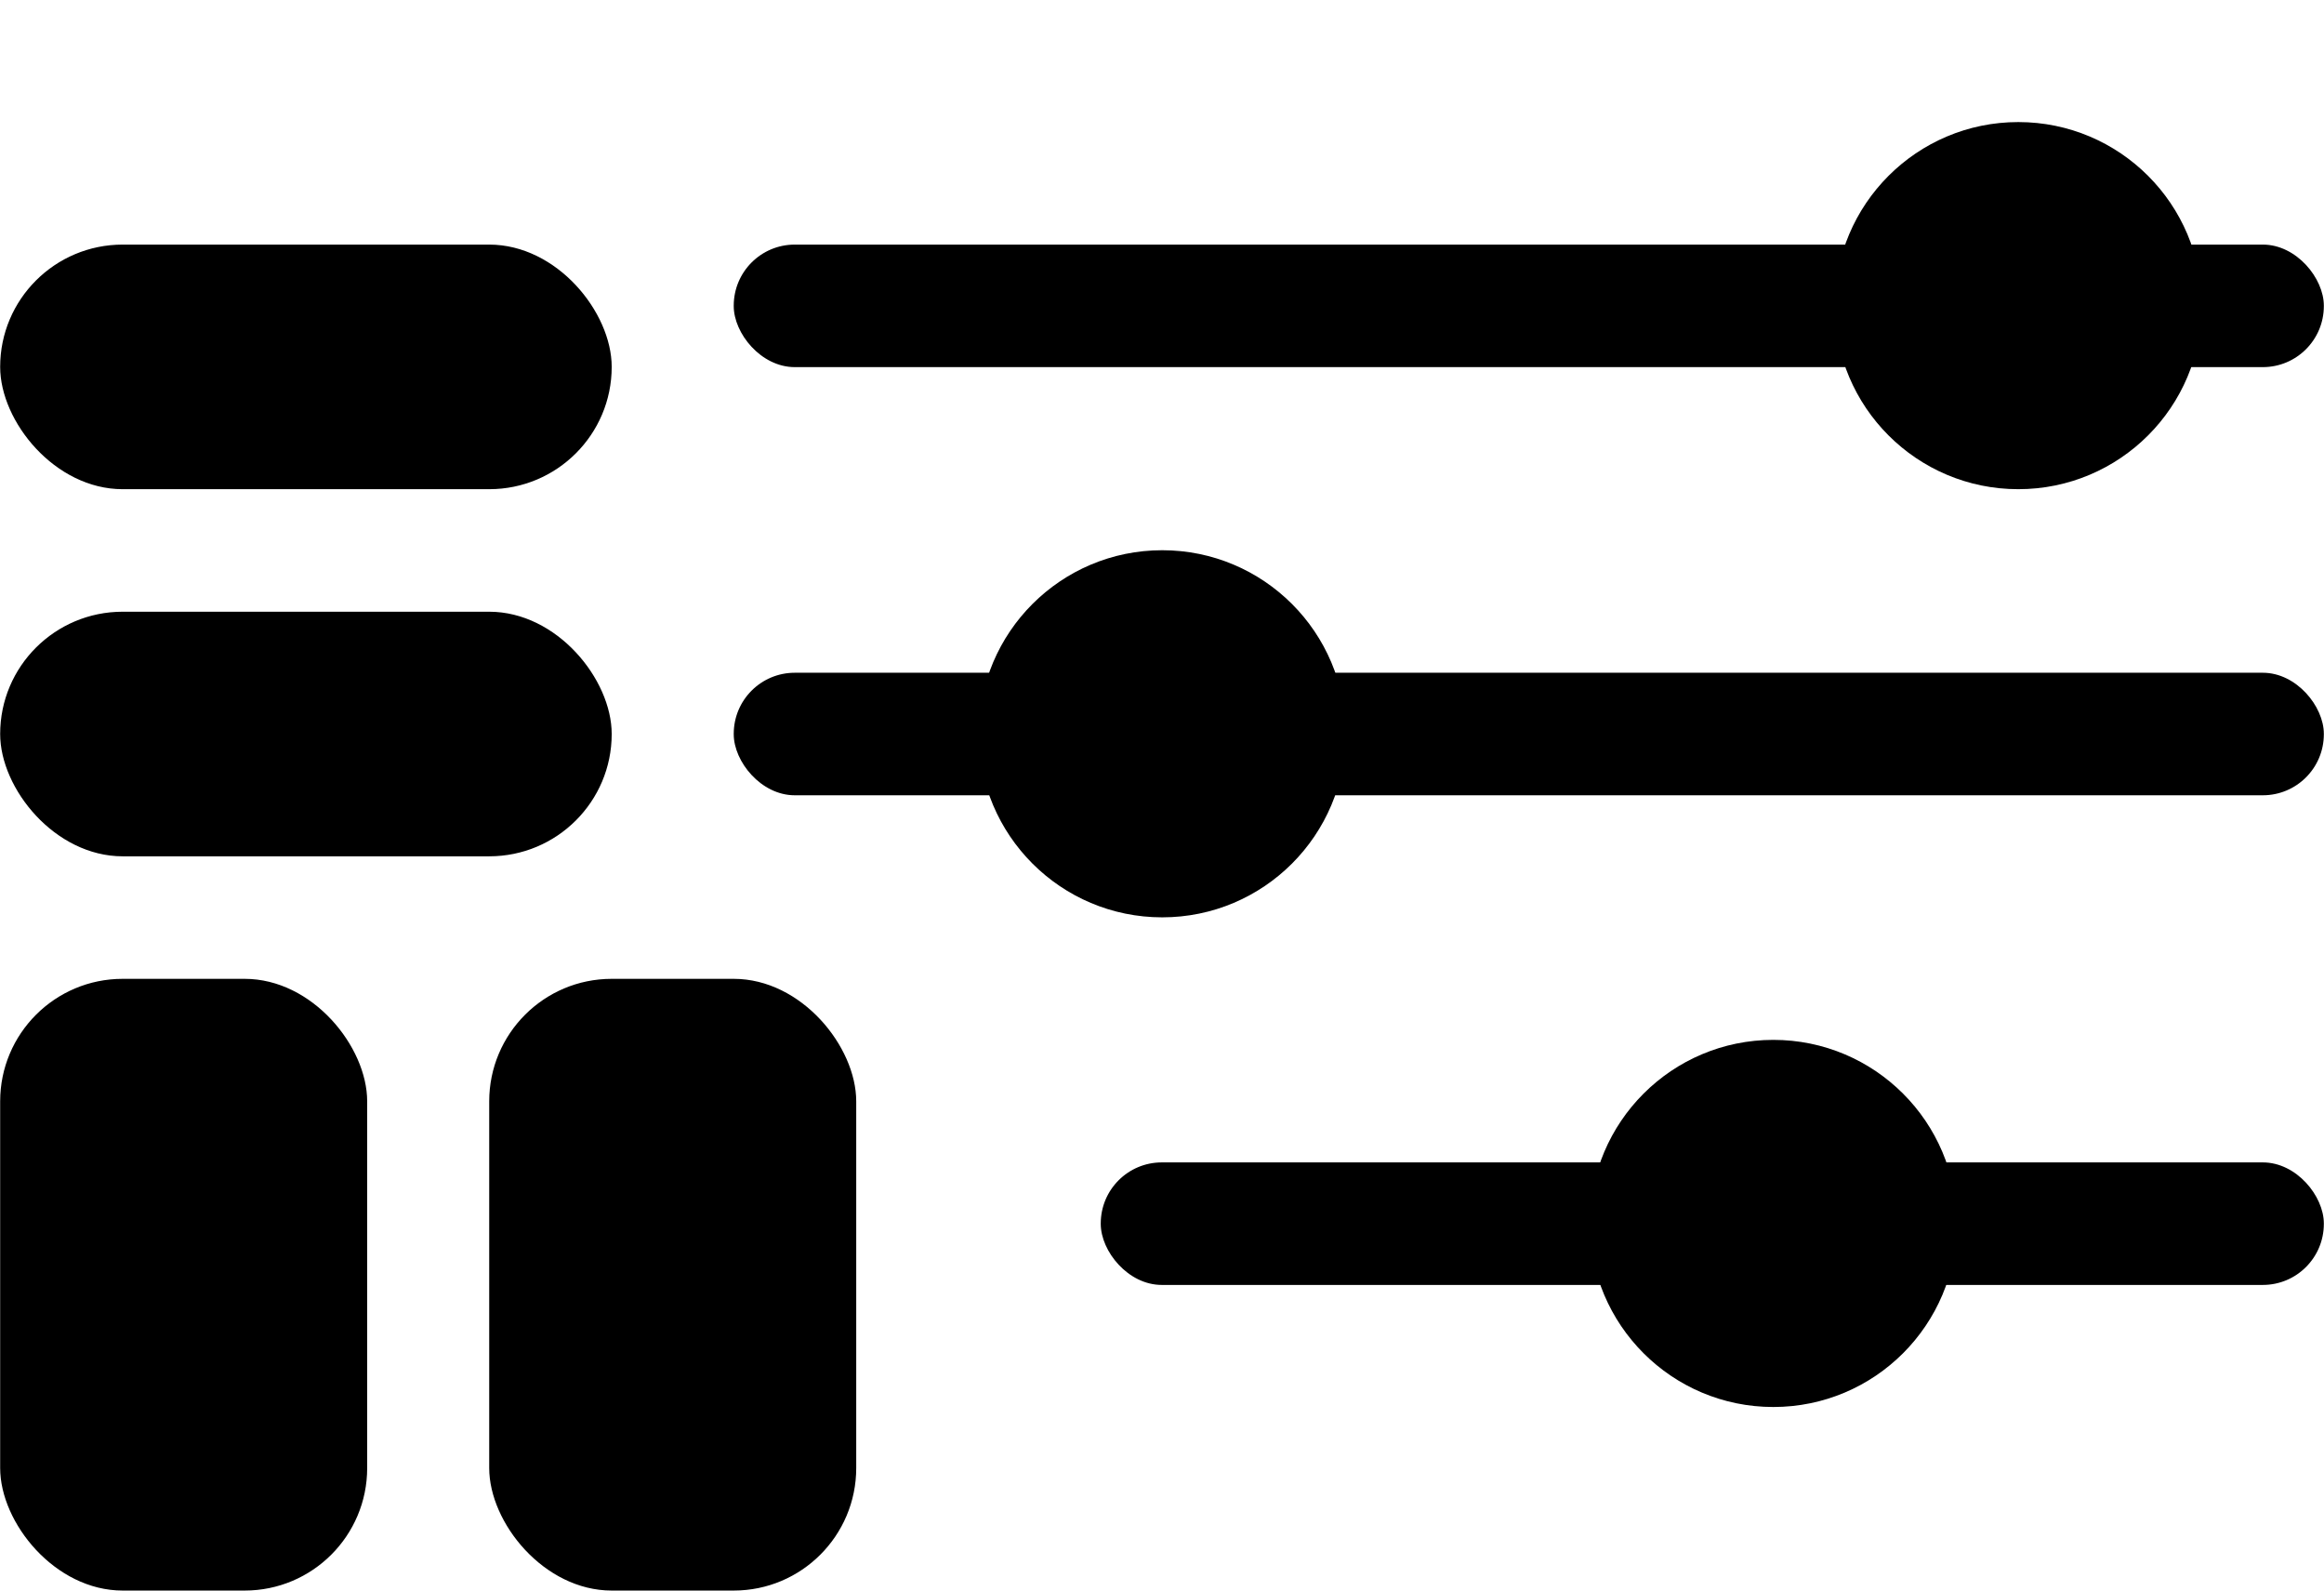 <?xml version="1.0" encoding="UTF-8" standalone="no"?>
<!-- Created with Inkscape (http://www.inkscape.org/) -->

<svg
   width="19"
   height="13"
   viewBox="0 0 5.027 3.44"
   version="1.1"
   id="svg5"
   inkscape:version="1.1.1 (3bf5ae0d25, 2021-09-20)"
   sodipodi:docname="buttons.svg"
   xmlns:inkscape="http://www.inkscape.org/namespaces/inkscape"
   xmlns:sodipodi="http://sodipodi.sourceforge.net/DTD/sodipodi-0.dtd"
   xmlns="http://www.w3.org/2000/svg"
   xmlns:svg="http://www.w3.org/2000/svg">
  <sodipodi:namedview
     id="namedview7"
     pagecolor="#505050"
     bordercolor="#eeeeee"
     borderopacity="1"
     inkscape:pageshadow="0"
     inkscape:pageopacity="0"
     inkscape:pagecheckerboard="0"
     inkscape:document-units="px"
     showgrid="true"
     inkscape:zoom="32"
     inkscape:cx="2.828125"
     inkscape:cy="6.203125"
     inkscape:window-width="1920"
     inkscape:window-height="991"
     inkscape:window-x="-9"
     inkscape:window-y="-9"
     inkscape:window-maximized="1"
     inkscape:current-layer="layer1"
     units="px"
     inkscape:lockguides="true"
     inkscape:snap-center="true"
     inkscape:snap-object-midpoints="true"
     inkscape:snap-text-baseline="true"
     inkscape:showpageshadow="0"
     inkscape:deskcolor="#505050">
    <inkscape:grid
       type="xygrid"
       id="grid10911"
       originx="0"
       originy="0" />
  </sodipodi:namedview>
  <defs
     id="defs2">
    <inkscape:path-effect
       effect="fillet_chamfer"
       id="path-effect3276"
       is_visible="true"
       lpeversion="1"
       nodesatellites_param="F,0,0,1,0,3,0,1 @ F,0,0,1,0,3,0,1 @ F,0,0,1,0,3,0,1 @ F,0,0,1,0,3,0,1"
       unit="px"
       method="auto"
       mode="F"
       radius="3"
       chamfer_steps="1"
       flexible="false"
       use_knot_distance="true"
       apply_no_radius="true"
       apply_with_radius="true"
       only_selected="false"
       hide_knots="false"
       satellites_param="" />
  </defs>
  <g
     inkscape:label="Layer 1"
     inkscape:groupmode="layer"
     id="layer1">
    <rect
       style="fill-opacity:1;stroke:none;stroke-width:0;stroke-miterlimit:4;stroke-dasharray:none;paint-order:markers fill stroke"
       id="rect955"
       width="1.323"
       height="0.529"
       x="0"
       y="1.323"
       rx="0.265"
       ry="0.265" />
    <rect
       style="fill-opacity:1;stroke:none;stroke-width:0;stroke-miterlimit:4;stroke-dasharray:none;paint-order:markers fill stroke"
       id="rect955-5"
       width="1.323"
       height="0.529"
       x="0"
       y="0.529"
       rx="0.265"
       ry="0.265" />
    <rect
       style="fill-opacity:1;stroke:none;stroke-width:0;stroke-miterlimit:4;stroke-dasharray:none;paint-order:markers fill stroke"
       id="rect1415"
       width="3.44"
       height="0.265"
       x="1.587"
       y="0.529"
       rx="0.132"
       ry="0.132" />
    <circle
       style="fill-opacity:1;stroke:none;stroke-width:0;stroke-miterlimit:4;stroke-dasharray:none;paint-order:markers fill stroke"
       id="path1519"
       cx="4.366"
       cy="0.661"
       r="0.397" />
    <rect
       style="fill-opacity:1;stroke:none;stroke-width:0;stroke-miterlimit:4;stroke-dasharray:none;paint-order:markers fill stroke"
       id="rect1415-9"
       width="3.44"
       height="0.265"
       x="1.587"
       y="1.455"
       rx="0.132"
       ry="0.132" />
    <ellipse
       style="fill-opacity:1;stroke:none;stroke-width:0;stroke-miterlimit:4;stroke-dasharray:none;paint-order:markers fill stroke"
       id="path1519-7"
       cx="2.514"
       cy="1.587"
       rx="0.397"
       ry="0.397" />
    <rect
       style="fill-opacity:1;stroke:none;stroke-width:0;stroke-miterlimit:4;stroke-dasharray:none;paint-order:markers fill stroke"
       id="rect1747"
       width="0.794"
       height="1.323"
       x="0"
       y="2.117"
       rx="0.265"
       ry="0.265" />
    <rect
       style="fill-opacity:1;stroke:none;stroke-width:0;stroke-miterlimit:4;stroke-dasharray:none;paint-order:markers fill stroke"
       id="rect1747-0"
       width="0.794"
       height="1.323"
       x="1.058"
       y="2.117"
       rx="0.265"
       ry="0.265" />
    <rect
       style="fill-opacity:1;stroke:none;stroke-width:0;stroke-miterlimit:4;stroke-dasharray:none;paint-order:markers fill stroke"
       id="rect1415-9-7"
       width="2.646"
       height="0.265"
       x="2.381"
       y="2.514"
       rx="0.132"
       ry="0.132" />
    <ellipse
       style="fill-opacity:1;stroke:none;stroke-width:0;stroke-miterlimit:4;stroke-dasharray:none;paint-order:markers fill stroke"
       id="path1519-7-3"
       cx="3.836"
       cy="2.646"
       rx="0.397"
       ry="0.397" />
  </g>
</svg>
